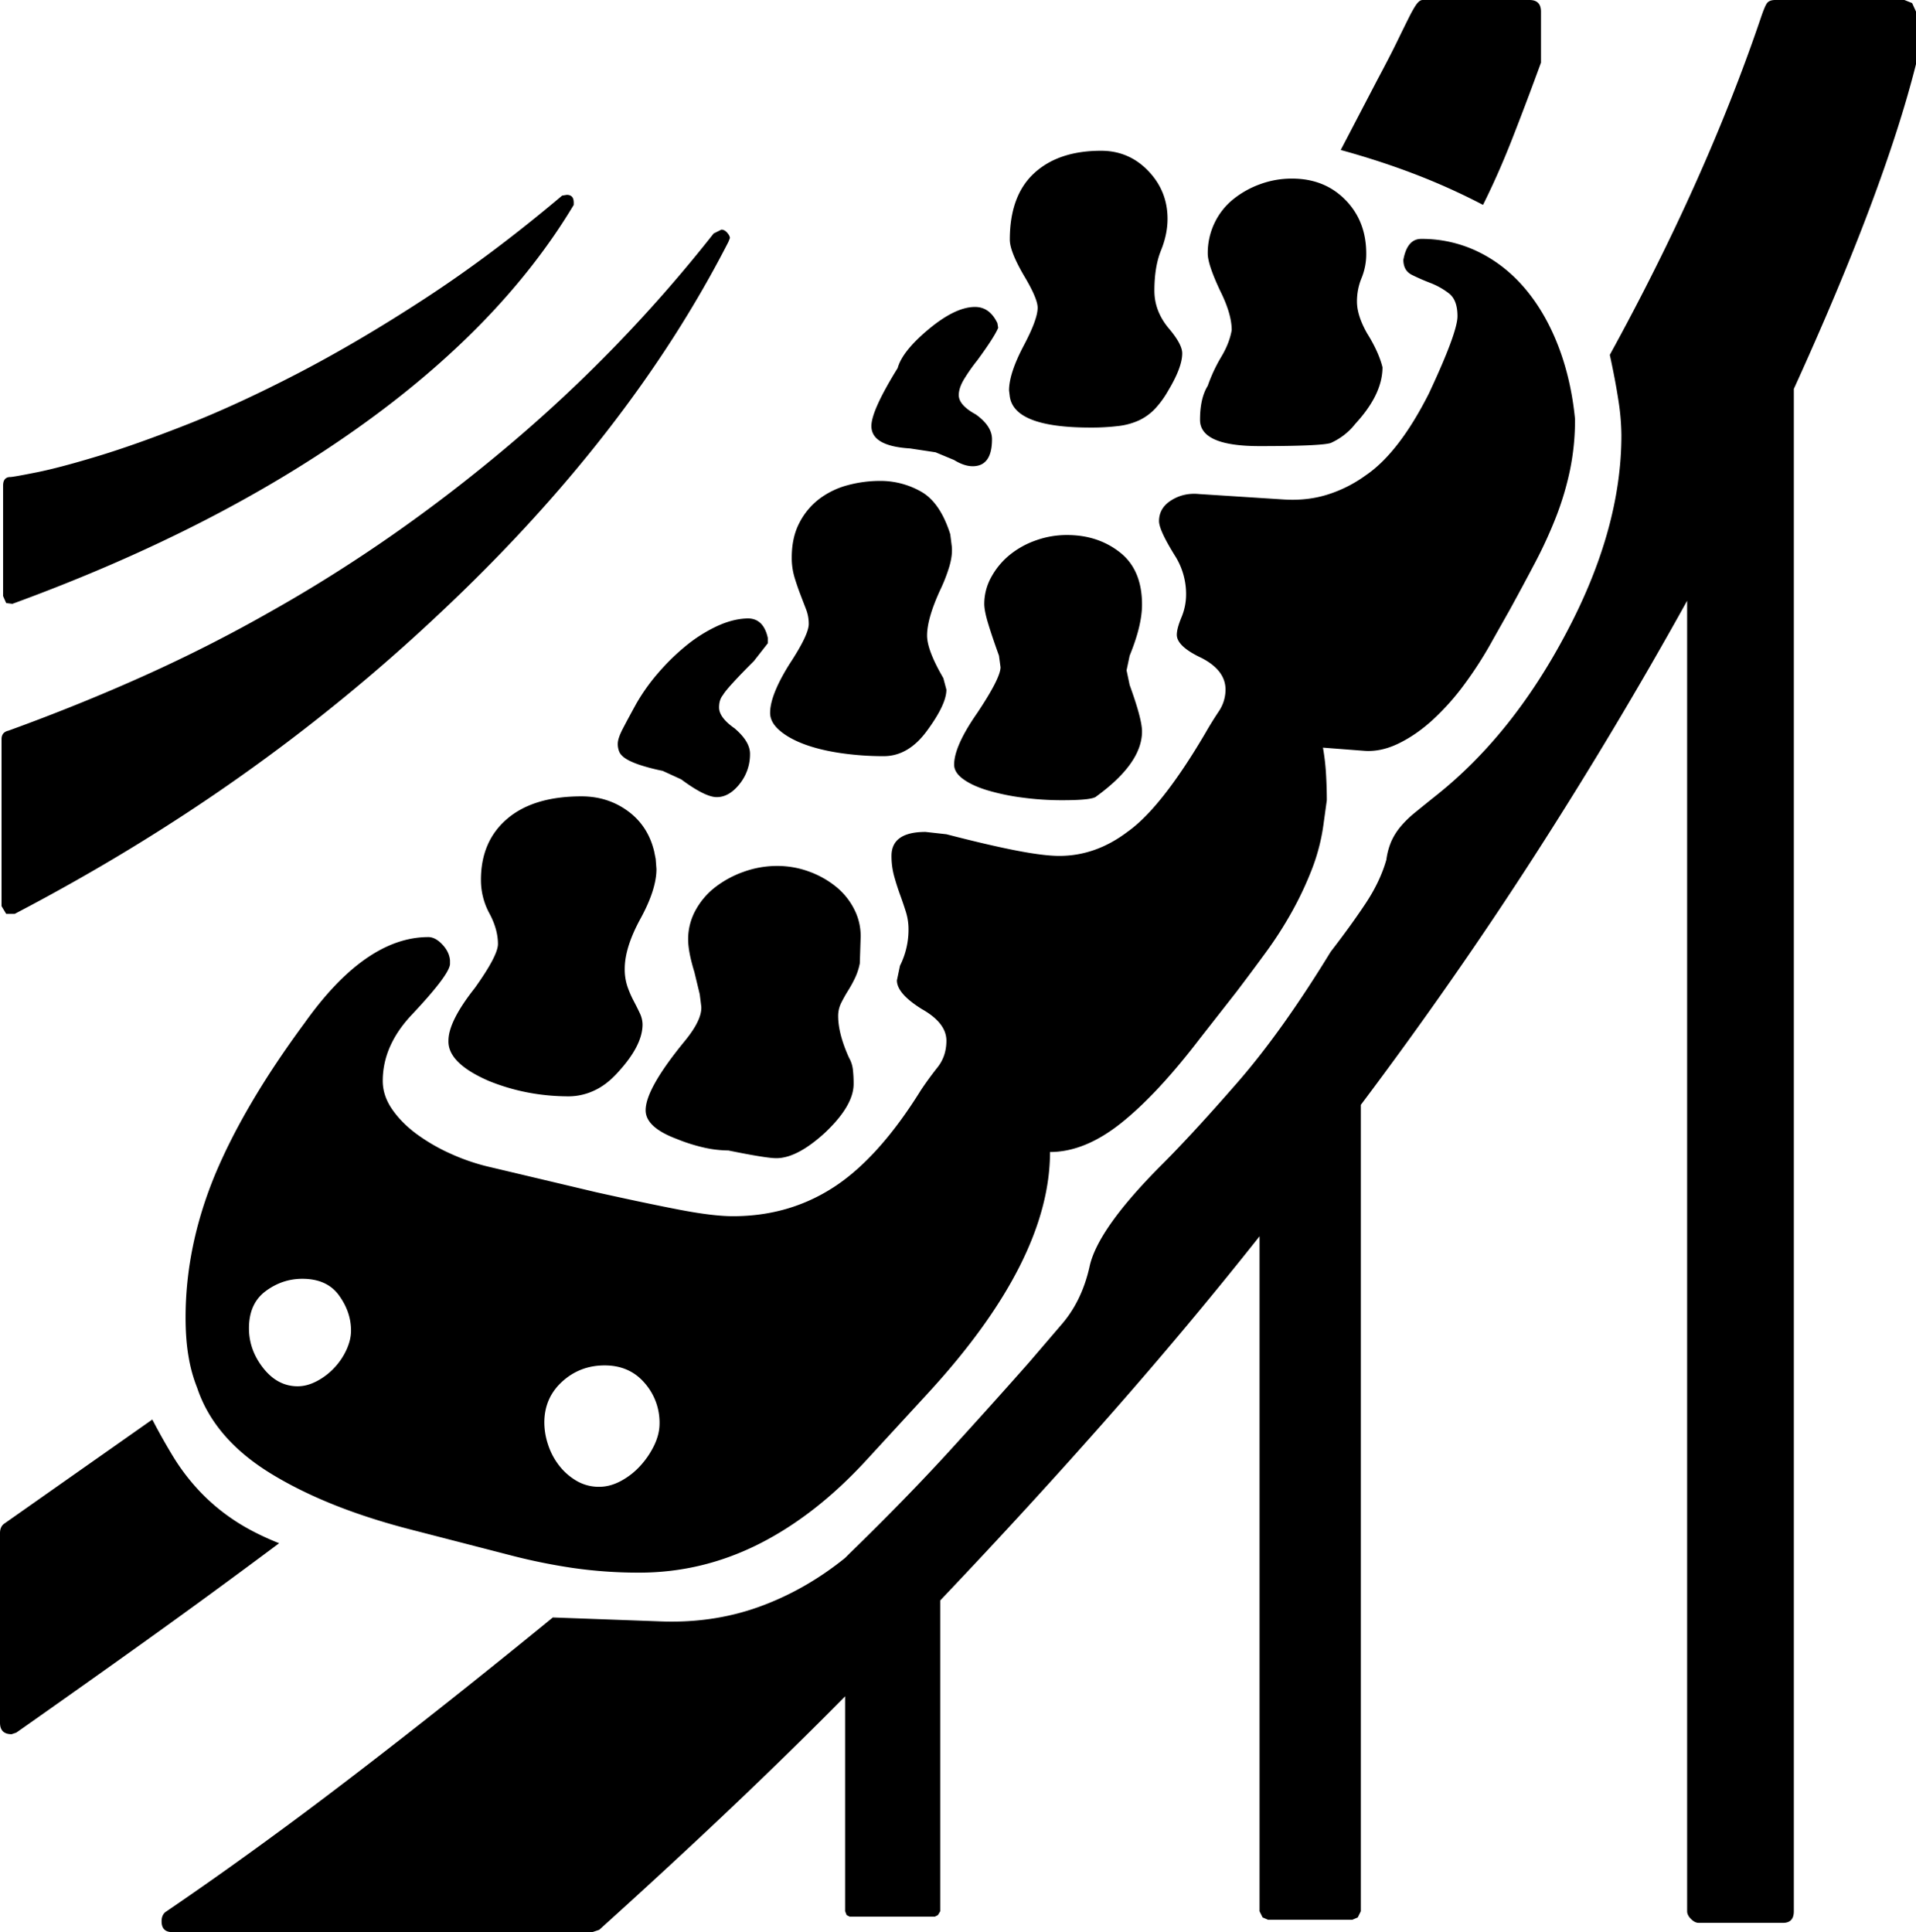<svg viewBox="0 0 2478 2499" xmlns="http://www.w3.org/2000/svg"><path d="m454 1721q0-24-15.5-45.5t-47.5-21.5q-26 0-47.5 16t-21.5 48q0 28 18.5 51.5t44.5 23.5q12 0 24.5-6.5a85.25 85.25 0 0 0 22.5-17 86.2 86.2 0 0 0 16-23.5q6-13 6-25zm399 120a77.68 77.68 0 0 0 -19.5-52.5q-19.5-22.5-51.5-22.5t-55 21q-23 21-23 53a91.63 91.63 0 0 0 5 29 87.9 87.9 0 0 0 14.5 27 78.48 78.48 0 0 0 22.5 19.5 57 57 0 0 0 29 7.5q14 0 28-7.5a93.86 93.86 0 0 0 25-19.5 109.58 109.58 0 0 0 18-26.5q7-14.5 7-28.5zm274-1290q0-20 34-75 6-22 41-51 34-28 59-28 19 0 29 21l1 6q-5 12-27 42a235.46 235.46 0 0 0 -17.5 25q-6.49 11-6.5 20 0 13 22 25 21 15 21 32 0 35-25 35-11 0-24-8l-24-10-33-5q-50-3-50-29zm-163 249q23-2 29 25v7l-18 23q-35 35-40 44-5 6-5 16 0 13 20 27 20 17 20 33a61 61 0 0 1 -13.5 39q-13.5 17-29.5 17-15 0-46-23l-24-11a258 258 0 0 1 -30.5-8q-11.5-4-17.5-8t-8-8.5a25.71 25.71 0 0 1 -2-10.5q0-7 6.5-19.5t17.5-32.5a252 252 0 0 1 29-40.5 287.19 287.19 0 0 1 35.5-34.5 191.68 191.68 0 0 1 38.5-24.5q20-9.5 38-10.5zm954-535a832.55 832.55 0 0 0 -87.5-39.5q-45.5-17.5-96.5-31.5l48-92q15-28 24.5-47.5t15.5-31.5q6-12 10-17.5t8-5.5h138q15 0 15 15v66q-19 52-37 98t-38 86zm-922 657q0-23 25-63 25-38 25-52a52 52 0 0 0 -3.5-19q-3.49-9-7.5-19.5t-7.5-22a87.49 87.49 0 0 1 -3.5-25.5q0-26 10-45a91.07 91.07 0 0 1 26-31 106 106 0 0 1 36.5-17.5 159.36 159.36 0 0 1 41.5-5.5 106 106 0 0 1 53.5 14q24.49 14 37.5 55l2 16q1 11-3 25a208.92 208.92 0 0 1 -12 31q-17 37-17 59 0 19 21 55l4 15q0 19-25 53-24 33-56 33a381.39 381.39 0 0 1 -56-4q-27-4-47-11.5t-32-18q-12-10.5-12-22.5zm310-409-1-8q0-22 19-58 18-34 18-49 0-12-18-42-18-31-18-46 0-57 31.5-86t86.5-29q36 0 61 26t25 62q0 20-8.5 41t-8.5 52q0 26 18 48 18 21 18 33 0 18-18 48a122 122 0 0 1 -17 23.5 69.24 69.24 0 0 1 -20.5 15 88.56 88.56 0 0 1 -27 7.5 290.06 290.06 0 0 1 -36.5 2q-98 0-104-40zm246 30q0-28 10-44a203.41 203.41 0 0 1 17.5-37.5q10.5-17.5 13.5-34.5 0-21-15-51-16-34-16-48a90.12 90.12 0 0 1 8.5-39 88.22 88.22 0 0 1 23.5-30.5 120 120 0 0 1 35-20 118.6 118.6 0 0 1 42-7.5q42 0 69 27.5t27 69.5a81.6 81.6 0 0 1 -6 31.5 79 79 0 0 0 -6 30.5q0 18 13 41 15 24 20 44 0 35-35 73a82 82 0 0 1 -16.5 16 86.94 86.94 0 0 1 -15.5 9q-13 4-92 4-77 0-77-34zm-279 238a71.07 71.07 0 0 1 9-34.5 96.84 96.84 0 0 1 23.5-28.5 112.38 112.38 0 0 1 34-19 118.89 118.89 0 0 1 40.5-7q40 0 68.5 22.5t28.5 67.5q0 27-16 66l-4 19 4 19q16 44 16 60 0 41-59 84-5 5-44 5a386.3 386.3 0 0 1 -52.5-3.5 286.09 286.09 0 0 1 -45-9.5q-19.5-6-31-14.5t-11.5-18.5q0-24 30-67 30-45 30-59l-2-15q-9-25-14-41.5t-5-25.5zm-1268 1190 192-135q13 25 27 48a271.87 271.87 0 0 0 33 43.5 255.34 255.34 0 0 0 44 37.5q25 17 60 31-87 65-171.5 125.5t-168.5 119.5l-6 2q-15 0-15-15v-245q0-8 5-12zm575-625q0-25 34-68 30-42 30-57 0-19-11-39.5a90.73 90.73 0 0 1 -11-43.5q0-50 34-79t96-29q34 0 60 19t34 52l2 10 1 13q0 26-20 63-21 38-21 66a69.58 69.58 0 0 0 3.5 23 133.94 133.94 0 0 0 8 18.5q4.5 8.51 8 16a34.25 34.25 0 0 1 3.5 14.5q0 27-31 61-15 17-31.5 24.5a78.11 78.11 0 0 1 -32.5 7.5q-55 0-104-20-53-23-52-52zm327-44-2-16-7-29q-8-26-8-42a77.46 77.46 0 0 1 9.5-37.5 95.49 95.49 0 0 1 25.5-30 131.43 131.43 0 0 1 37-20 126.93 126.93 0 0 1 43-7.5 118.6 118.6 0 0 1 42 7.5 120 120 0 0 1 35 20 89.55 89.55 0 0 1 23.5 30 75.74 75.74 0 0 1 7.5 37.5l-1 31a79.9 79.9 0 0 1 -6 18.5 158.78 158.78 0 0 1 -9 16.5q-5 8-9 16a37.45 37.45 0 0 0 -4 17q0 23 14 54a40 40 0 0 1 5 15 155.08 155.08 0 0 1 1 19q0 28-37 63-36 33-63 33-13 0-62-10a148 148 0 0 1 -30.5-3.5 225.44 225.44 0 0 1 -36.5-11.5q-40-15-40-37 0-28 51-90 22-27 21-44zm-899-522-4-9v-143q0-10 8-11h1q4 0 34-6t79.5-21q49.5-15 115.5-41t144-66.5q78-40.5 164.5-97t176.5-132.5l6-1q9 0 9 10v3q-94 157-280 289t-446 227zm11 402h-11l-6-10v-216q0-9 9-11 91-33 175.5-71t163.5-83q160-90 307.5-214.5a1878.18 1878.18 0 0 0 265.5-274.5l10-5q4 0 7.5 4t3.5 7l-2 5q-128 250-373 480a2375.32 2375.32 0 0 1 -258.5 211.5q-136.5 96.5-291.5 177.5zm1480-508q0-17 16-27t36-8l109 7q31 2 57.5-6.5a170.31 170.31 0 0 0 48.5-24.5q43-29 82-106 37-79 37-100t-11-29.5a94.24 94.24 0 0 0 -24-13.5q-13-5-24-10.5t-11-19.5q5-27 23-27a166.29 166.29 0 0 1 74.5 17q34.5 17 60.5 48t42.5 74q16.5 43 21.5 94a321.47 321.47 0 0 1 -6.5 66 381.58 381.58 0 0 1 -18 60.5 580.55 580.55 0 0 1 -27 59q-15.5 29.5-32.5 60.5l-22 39a505.83 505.83 0 0 1 -37 58 318.06 318.06 0 0 1 -41.5 46.5q-21.5 19.5-44.5 30.5t-45 9l-52-4a295.83 295.83 0 0 1 4 34.5q1 17.5 1 33.5l-4 29a255.66 255.66 0 0 1 -15 59.5 441.08 441.08 0 0 1 -26 55.5 507 507 0 0 1 -34 53q-19 26-38 51l-47 60q-55 72-102 109.5t-92 37.5q0 140-157 311l-80 87q-66 72-139.5 109t-154.5 37a593.74 593.74 0 0 1 -86-6 765.44 765.44 0 0 1 -83-17l-124-32q-110-28-183.5-73t-95.5-111a192.47 192.47 0 0 1 -11-39.5q-4-22.5-4-51.5 0-91 37-182 38-92 117-199 79-111 160-111 9 0 18 9.5t10 20.5v5q-1 14-49 65-38 40-38 86 0 19 12 36.5t31.5 32a241.59 241.59 0 0 0 45 26 269.5 269.5 0 0 0 52.5 17.5l135 32q63 14 107 22.5t70 8.5q73 0 131-38t112-125q10-15 21.5-29.5t11.5-34.5q0-23-32-41-32-20-32-37l4-19a103.71 103.71 0 0 0 11-47 75.48 75.48 0 0 0 -3.5-23q-3.49-11-7.5-22t-7.5-23.5a98 98 0 0 1 -3.5-26.5q0-31 44-31l27 3q54 14 90 21t56 7q47 0 88-31 44-31 101-128 8-14 17-27.5a50.55 50.55 0 0 0 9-28.5q0-25-31-41-32-15-32-30 0-8 6-22.5a76.53 76.53 0 0 0 6-29.5 92.64 92.64 0 0 0 -13-48q-22-35-22-47zm974-670 5 11v68q-41 163-158 420v1969q0 15-14 15h-109q-5 0-10-5t-5-10v-1695q-92 166-196.5 328.5t-225.5 323.5v1043l-4 8-7 3h-109l-7-3-4-8v-873q-91 115-194 232t-219 239v402l-3 5-4 2h-110l-4-2-2-5v-278q-67 68-146.5 143.5t-171.5 158.5l-9 3h-543q-14 0-14-14 0-8 5-12 116-79 240-174t261-207l137 5q69 3 129-18.5t112-63.5l6-6q74-72 130.5-134t101.5-113l42-49q26-30 36-74 10-49 94-133 40-40 97.5-106t120.5-169q27-35 45.5-63t26.5-56a89.39 89.39 0 0 1 6.5-24 82.53 82.53 0 0 1 12-19 136.66 136.66 0 0 1 18.5-18q11-9 26-21 100-79 170-212 71-134 71-255a306.19 306.19 0 0 0 -4-46q-4-26-11-58 124-226 195-435 5-15 8-19.5t11-4.5h167z"/></svg>